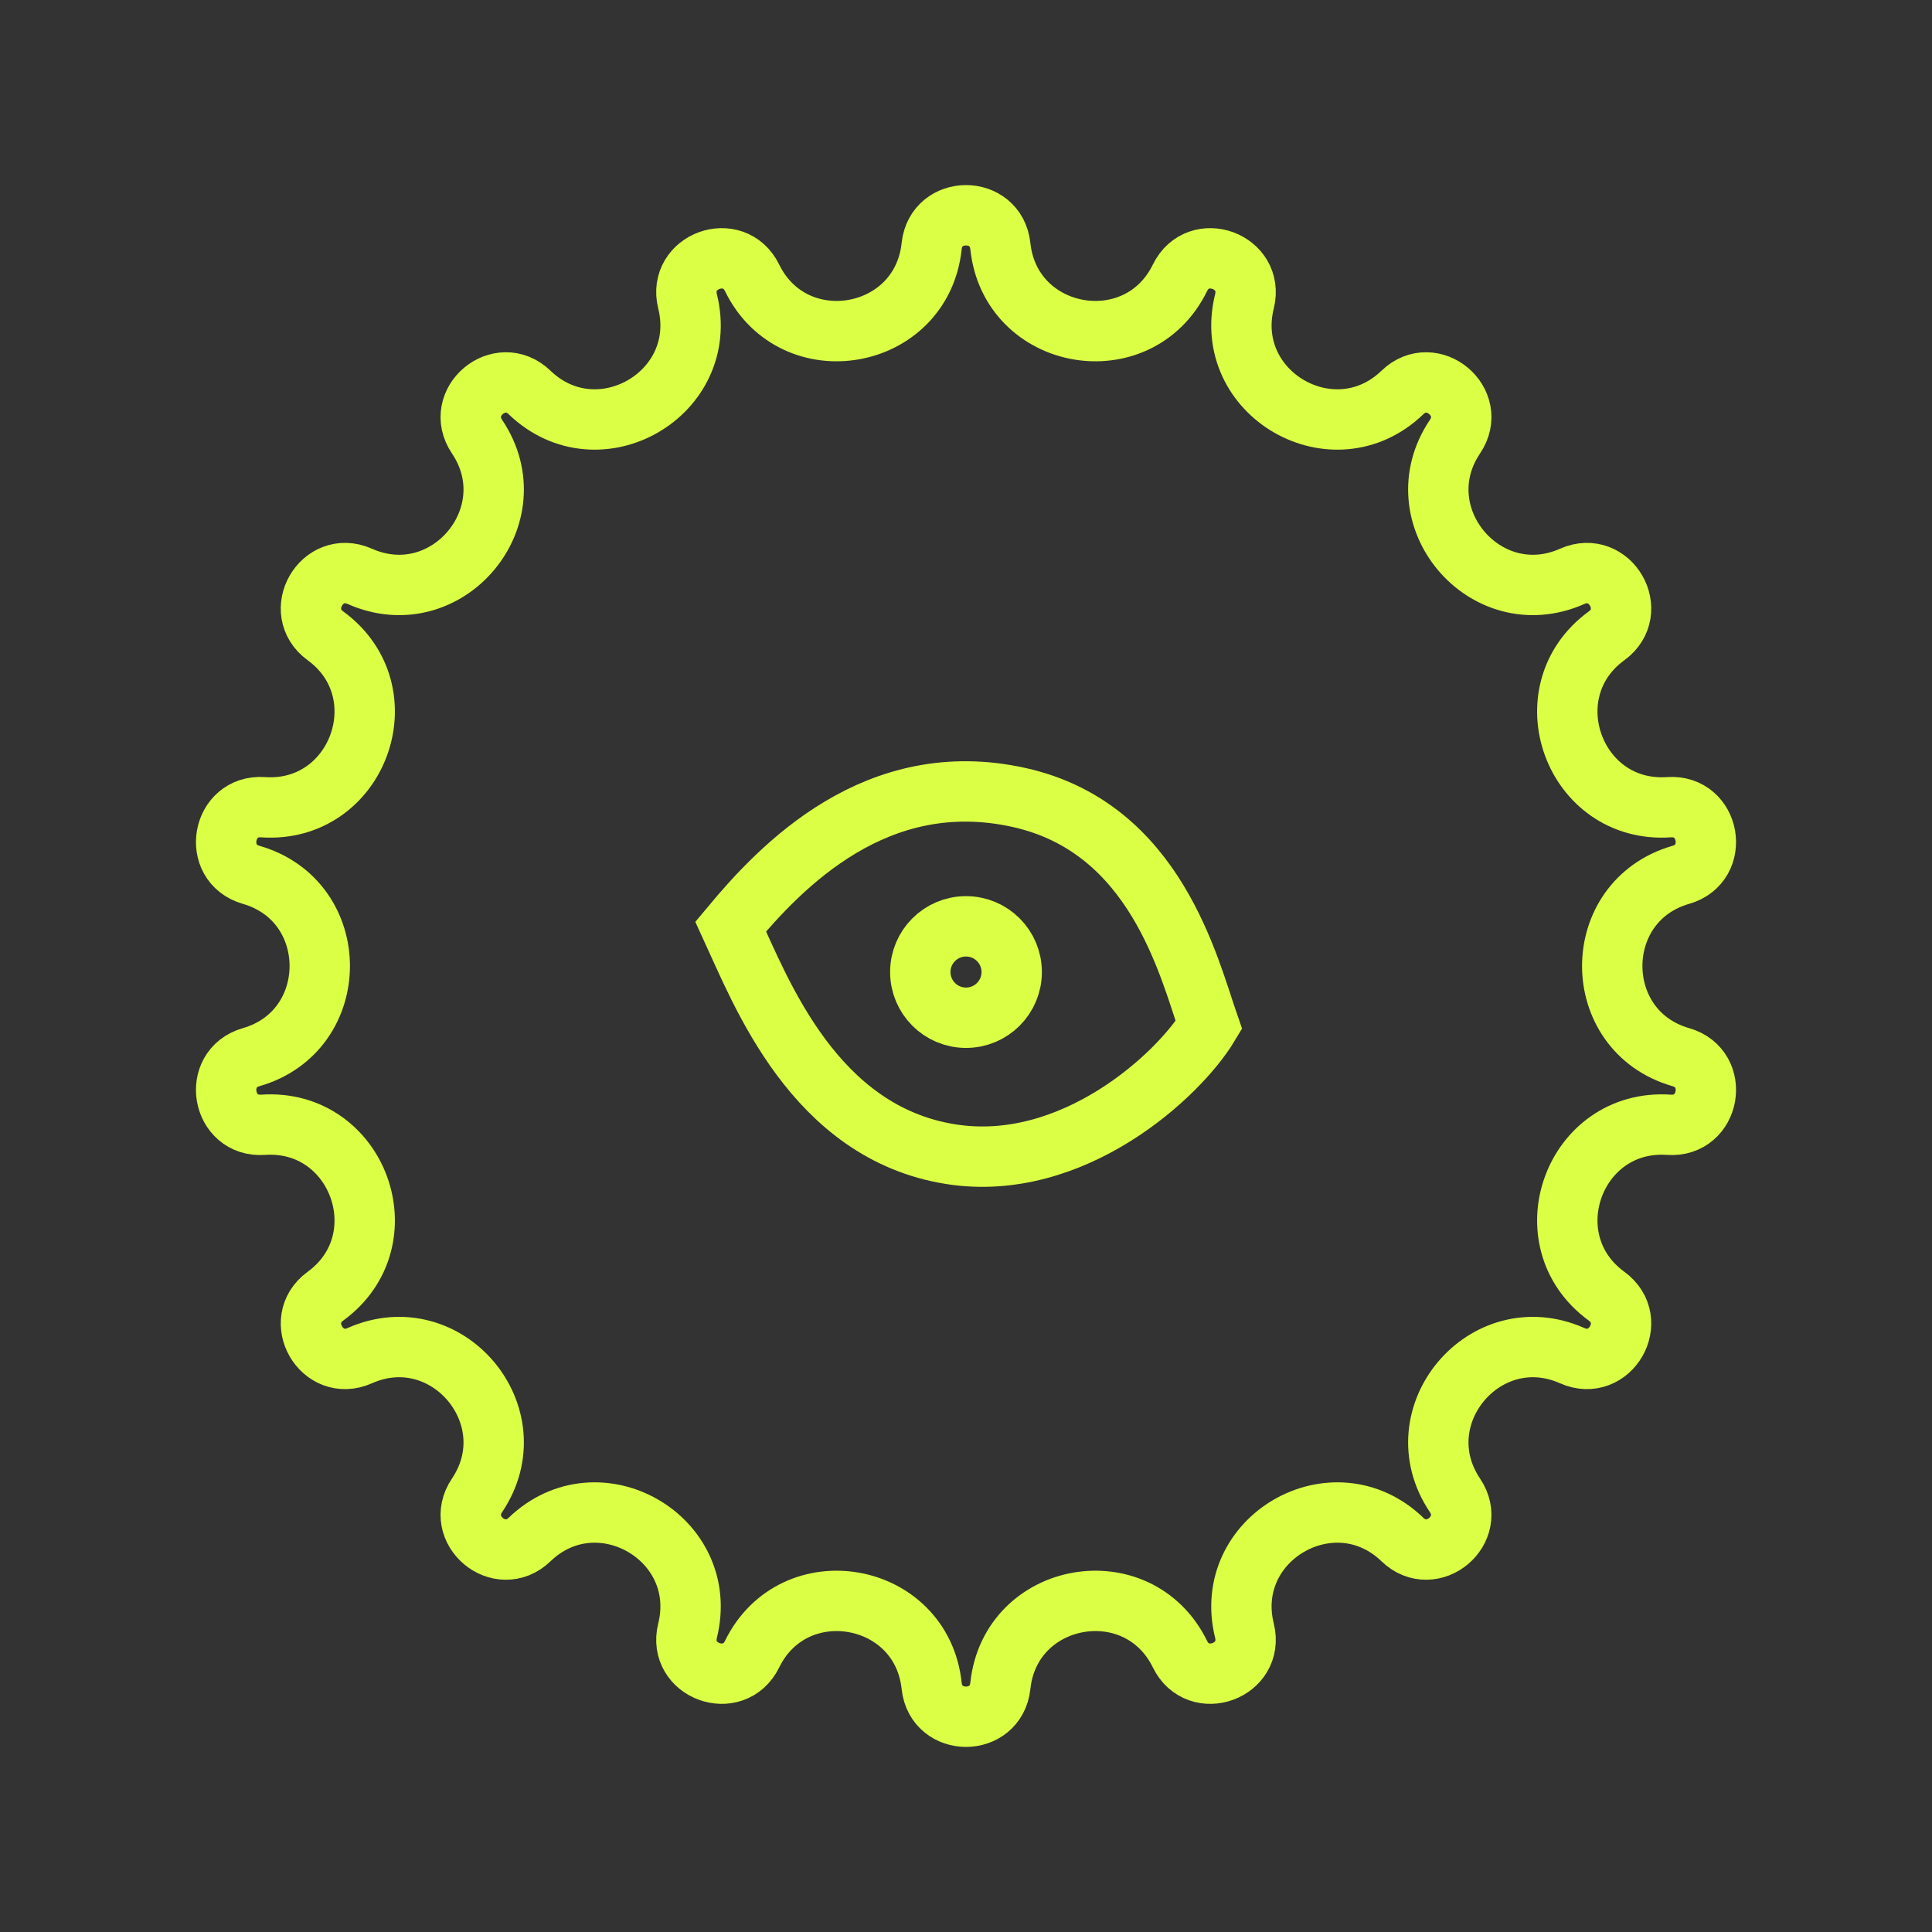 <svg width="32" height="32" viewBox="0 0 32 32" fill="none" xmlns="http://www.w3.org/2000/svg">
<rect x="0" y="0" width="32" height="32" fill="#333333" stroke="none"/>
<g clip-path="url(#clip0_1_2)">
<path d="M16.88 13.209C14.519 12.684 12.941 14.34 12.103 15.346C12.606 16.436 13.486 18.76 15.749 19.117C17.76 19.435 19.52 17.818 20.023 16.98C19.688 16.016 19.143 13.712 16.88 13.209Z" stroke="#DBFF45"/>
<circle cx="16" cy="16.1" r="0.757" stroke="#DBFF45"/>
<path d="M12.457 4.602C13.15 6.019 15.265 5.646 15.431 4.077C15.504 3.395 16.496 3.395 16.569 4.077C16.735 5.646 18.85 6.019 19.544 4.602C19.845 3.986 20.777 4.325 20.612 4.991C20.232 6.522 22.092 7.595 23.228 6.501C23.722 6.025 24.482 6.663 24.099 7.232C23.219 8.541 24.599 10.186 26.041 9.546C26.668 9.268 27.164 10.127 26.61 10.531C25.335 11.46 26.069 13.478 27.643 13.37C28.327 13.323 28.499 14.3 27.84 14.49C26.325 14.926 26.325 17.074 27.84 17.51C28.499 17.7 28.327 18.677 27.643 18.63C26.069 18.522 25.335 20.54 26.61 21.469C27.164 21.873 26.668 22.732 26.041 22.454C24.599 21.814 23.219 23.459 24.099 24.768C24.482 25.337 23.722 25.975 23.228 25.499C22.092 24.405 20.232 25.478 20.612 27.009C20.777 27.675 19.845 28.014 19.544 27.398C18.85 25.981 16.735 26.354 16.569 27.923C16.496 28.605 15.504 28.605 15.431 27.923C15.265 26.354 13.15 25.981 12.457 27.398C12.155 28.014 11.223 27.675 11.388 27.009C11.768 25.478 9.908 24.405 8.772 25.499C8.278 25.975 7.518 25.337 7.901 24.768C8.781 23.459 7.401 21.814 5.959 22.454C5.332 22.732 4.836 21.873 5.39 21.469C6.665 20.54 5.931 18.522 4.357 18.63C3.673 18.677 3.501 17.7 4.16 17.51C5.675 17.074 5.675 14.926 4.16 14.49C3.501 14.3 3.673 13.323 4.357 13.37C5.931 13.478 6.665 11.46 5.39 10.531C4.836 10.127 5.332 9.268 5.959 9.546C7.401 10.186 8.781 8.541 7.901 7.232C7.518 6.663 8.278 6.025 8.772 6.501C9.908 7.595 11.768 6.522 11.388 4.991C11.223 4.325 12.155 3.986 12.457 4.602Z" stroke="#DBFF45"/>
</g>
<defs>
<clipPath id="clip0_1_2">
<rect width="31.88" height="32" fill="white"/>
</clipPath>
</defs>
</svg>
